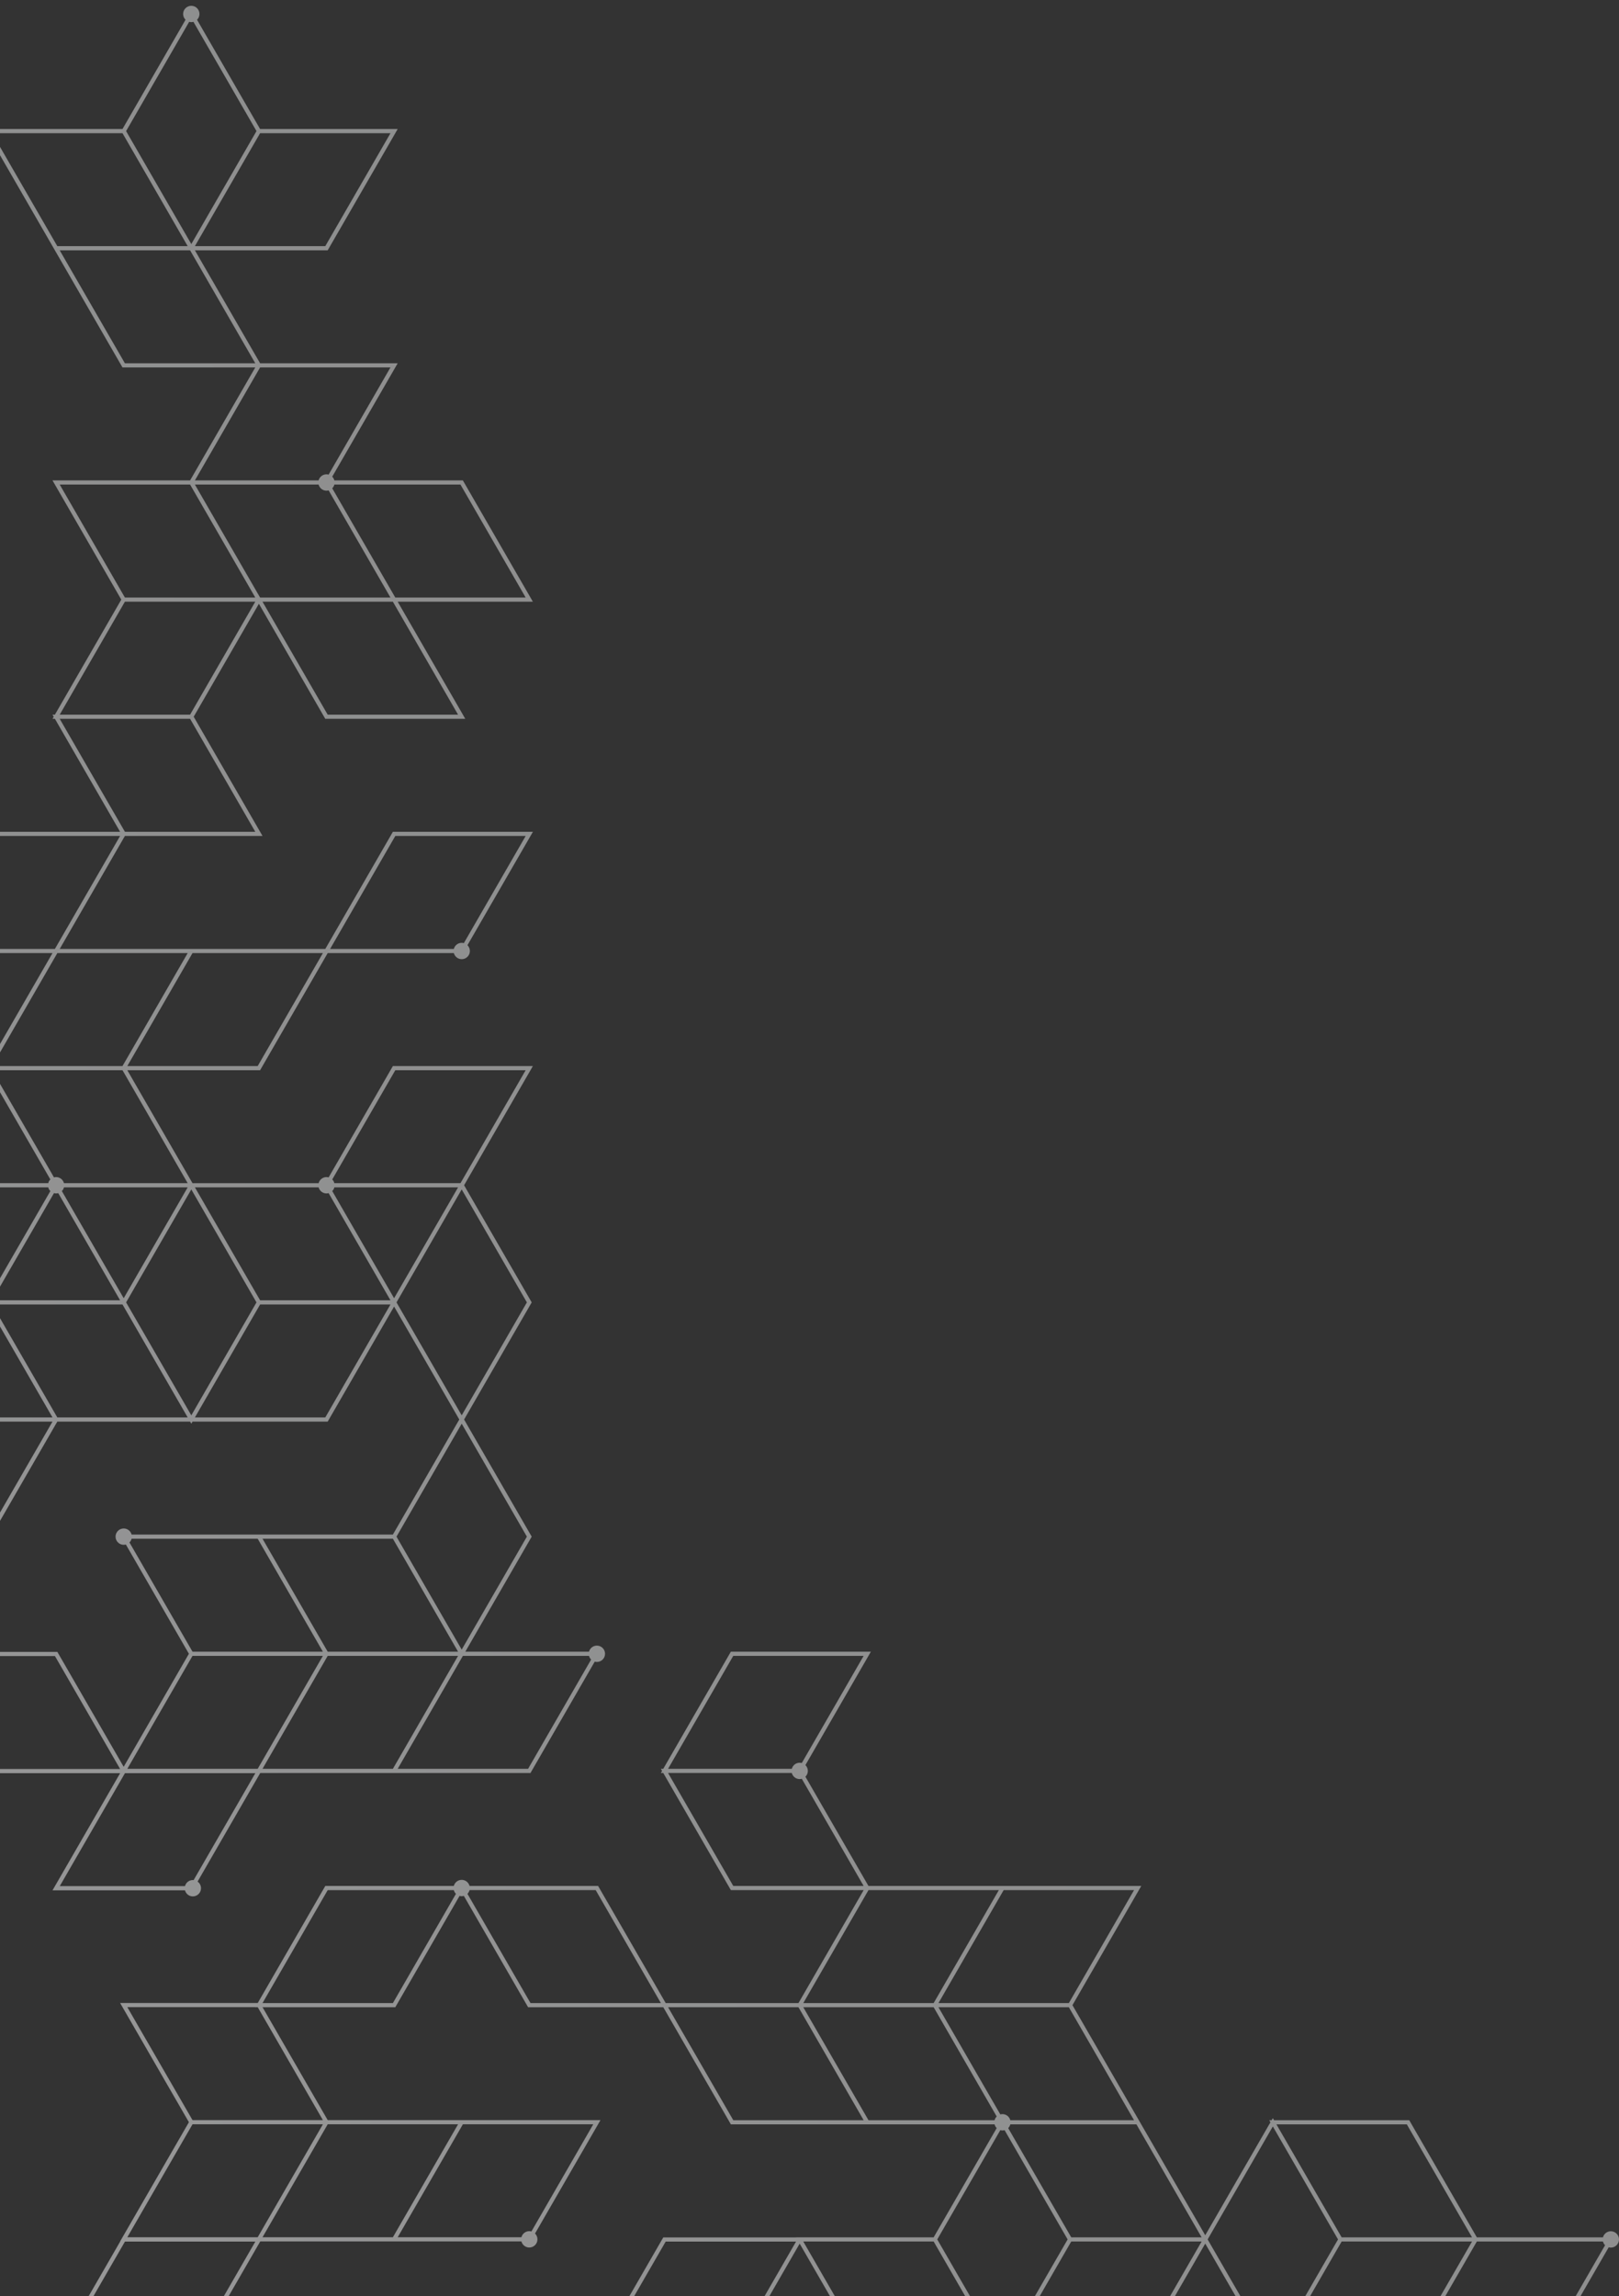 <svg width="237" height="336" viewBox="0 0 237 336" fill="none" xmlns="http://www.w3.org/2000/svg">
<rect x="0" y="0" width="237" height="336" fill="#333333" stroke="none"/>
<g opacity="0.5">
<path fill-rule="evenodd" clip-rule="evenodd" d="M176.431 328.301L186.326 345.44L196.399 327.998L215.486 327.998L205.59 345.137L226.085 345.137L226.172 344.985L235.492 328.843C235.592 328.87 235.696 328.889 235.804 328.889C236.465 328.889 237 328.353 237 327.693C237 327.033 236.465 326.497 235.804 326.497C235.249 326.497 234.788 326.877 234.652 327.388L216.189 327.388L206.294 310.249L186.503 310.249L186.327 309.945L186.151 310.249L185.799 310.249L185.975 310.554L176.431 327.084L166.712 310.249L156.993 293.414L167.065 275.97L127.13 275.97L117.902 259.985C118.121 259.768 118.257 259.468 118.257 259.135C118.257 258.802 118.12 258.502 117.902 258.285L127.483 241.691L106.988 241.691L106.9 241.843L97.092 258.83L96.741 258.83L96.917 259.134L96.741 259.439L97.093 259.439L106.989 276.578L126.43 276.578L116.887 293.109L97.449 293.109L87.554 275.969L68.737 275.969C68.601 275.457 68.139 275.078 67.585 275.078C67.031 275.078 66.568 275.457 66.433 275.969L47.619 275.969L47.532 276.121L37.732 293.095L17.583 293.095L27.654 310.54L17.583 327.983L17.603 327.983L7.691 345.15L28.186 345.15L28.274 344.998L38.097 327.984L76.327 327.984C76.462 328.495 76.925 328.875 77.479 328.875C78.139 328.875 78.675 328.339 78.675 327.679C78.675 327.346 78.54 327.047 78.321 326.83L87.902 310.234L47.971 310.234L38.435 293.718L57.867 293.718L57.954 293.565L67.273 277.423C67.373 277.45 67.477 277.47 67.585 277.47C67.694 277.47 67.798 277.449 67.899 277.422L77.307 293.717L97.097 293.717L106.992 310.857L145.594 310.857C145.648 311.066 145.755 311.254 145.904 311.401L136.674 327.387L116.531 327.387L116.539 327.401L97.093 327.401L97.006 327.553L86.847 345.149L107.34 345.149L107.427 344.997L117.062 328.308L126.777 345.136L146.568 345.136L146.744 345.44L146.92 345.136L166.711 345.136L166.799 344.983L176.431 328.301ZM87.902 344.541L97.445 328.01L116.531 328.01L106.987 344.541L87.902 344.541ZM175.903 327.996L166.359 344.527L147.272 344.527L156.816 327.996L175.903 327.996ZM136.674 327.996L146.217 344.527L127.131 344.527L117.586 327.996L136.674 327.996ZM146.745 344.222L137.201 327.692L146.433 311.702C146.533 311.729 146.636 311.748 146.745 311.748C146.854 311.748 146.957 311.729 147.057 311.702L156.289 327.692L151.08 336.713L146.745 344.222ZM145.594 310.248L127.133 310.248L122.361 301.983L117.59 293.718L136.676 293.718L141.447 301.983L145.904 309.703C145.755 309.851 145.649 310.04 145.594 310.248ZM38.428 327.374L47.971 310.844L67.057 310.844L57.514 327.374L38.428 327.374ZM67.761 310.844L86.847 310.844L77.791 326.53C77.692 326.502 77.588 326.483 77.48 326.483C76.925 326.483 76.464 326.862 76.328 327.374L58.218 327.374L67.761 310.844ZM8.747 344.541L18.291 328.01L37.378 328.01L27.834 344.541L8.747 344.541ZM47.267 310.844L37.724 327.374L18.638 327.374L28.181 310.844L47.267 310.844ZM28.181 310.234L18.638 293.705L37.38 293.705L37.373 293.718L37.732 293.718L47.267 310.234L28.181 310.234ZM66.743 277.123L57.514 293.109L38.428 293.109L47.971 276.579L66.433 276.579C66.488 276.787 66.594 276.976 66.743 277.123ZM68.736 276.578L87.201 276.578L96.744 293.109L77.659 293.109L68.429 277.121C68.576 276.973 68.681 276.786 68.736 276.578ZM126.429 310.248L107.343 310.248L97.799 293.718L116.886 293.718L121.657 301.983L126.429 310.248ZM107.34 242.3L126.426 242.3L117.371 257.985C117.271 257.958 117.169 257.939 117.061 257.939C116.506 257.939 116.044 258.319 115.909 258.83L97.796 258.83L107.34 242.3ZM97.796 259.439L115.909 259.439C116.044 259.951 116.506 260.33 117.06 260.33C117.168 260.33 117.271 260.311 117.371 260.284L126.426 275.969L107.34 275.969L97.796 259.439ZM117.59 293.109L127.133 276.578L146.218 276.578L136.674 293.109L117.59 293.109ZM137.379 293.109L146.922 276.578L166.01 276.578L156.466 293.109L137.379 293.109ZM137.379 293.718L156.465 293.718L166.008 310.248L147.897 310.248C147.761 309.736 147.299 309.357 146.745 309.357C146.636 309.357 146.534 309.376 146.434 309.403L142.151 301.983L137.379 293.718ZM147.586 311.402C147.735 311.254 147.841 311.066 147.896 310.858L166.359 310.858L175.902 327.388L156.816 327.388L147.586 311.402ZM176.783 327.692L176.958 327.387L186.326 311.162L195.87 327.692L186.326 344.222L176.958 327.996L176.959 327.996L176.783 327.692ZM196.398 327.388L186.855 310.858L205.941 310.858L215.485 327.388L196.398 327.388ZM225.732 344.527L206.645 344.527L216.189 327.997L234.652 327.997C234.707 328.205 234.813 328.393 234.961 328.54L225.732 344.527ZM87.062 243.145C87.162 243.172 87.266 243.191 87.374 243.191C88.035 243.191 88.57 242.656 88.571 241.997C88.571 241.336 88.035 240.801 87.375 240.801C86.82 240.801 86.358 241.181 86.223 241.692L68.113 241.692L77.832 224.857L67.937 207.718L77.832 190.578L67.936 173.438L78.007 155.994L57.514 155.994L57.427 156.147L48.107 172.289C48.007 172.262 47.904 172.242 47.795 172.242C47.24 172.242 46.779 172.622 46.643 173.134L28.18 173.134L18.637 156.603L38.075 156.603L38.163 156.451L47.971 139.463L66.436 139.463C66.572 139.975 67.034 140.355 67.588 140.355C68.248 140.355 68.784 139.819 68.784 139.159C68.784 138.827 68.649 138.527 68.43 138.31L78.011 121.715L57.516 121.715L57.428 121.867L47.621 138.854L8.742 138.854L18.285 122.324L38.427 122.324L28.355 104.88L37.898 88.351L47.616 105.185L68.11 105.185L58.215 88.046L78.004 88.046L67.758 70.297L48.944 70.297C48.889 70.089 48.783 69.9 48.634 69.753L58.215 53.158L38.074 53.158L28.53 36.628L47.969 36.628L48.057 36.476L58.217 18.879L38.074 18.879L28.845 2.893C29.063 2.677 29.199 2.377 29.199 2.045C29.199 1.384 28.663 0.849 28.003 0.849C27.343 0.849 26.807 1.384 26.807 2.045C26.807 2.377 26.943 2.676 27.161 2.893L17.932 18.879L-2.211 18.879L7.684 36.019L17.931 53.767L37.371 53.767L27.828 70.297L7.686 70.297L17.756 87.741L8.038 104.576L7.687 104.576L7.862 104.88L7.687 105.185L8.038 105.185L17.581 121.715L-1.856 121.715L-1.944 121.867L-12.103 139.463L-12.099 139.463L-21.994 156.602L-1.857 156.602L7.371 172.588C7.223 172.736 7.116 172.924 7.061 173.133L-12.106 173.133L-2.034 190.577L-2.21 190.882L-1.859 190.882L7.685 207.412L-11.753 207.412L-11.84 207.564L-22 225.16L-1.506 225.16L-1.418 225.008L8.389 208.021L27.828 208.021L28.004 208.325L28.18 208.021L47.969 208.021L48.057 207.869L57.69 191.186L67.234 207.716L57.515 224.55L37.372 224.551L19.263 224.551C19.128 224.039 18.665 223.66 18.111 223.66C17.451 223.66 16.915 224.195 16.915 224.856C16.915 225.516 17.451 226.051 18.111 226.051C18.22 226.051 18.323 226.032 18.423 226.005L27.654 241.996L18.105 258.536L8.395 241.718L-12.099 241.718L-1.853 259.466L17.587 259.466L7.69 276.606L27.077 276.606C27.212 277.117 27.675 277.497 28.229 277.497C28.889 277.497 29.425 276.962 29.425 276.301C29.425 275.9 29.226 275.546 28.922 275.33L38.096 259.44L77.655 259.44L77.743 259.287L87.062 243.145ZM86.532 242.844L77.304 258.83L58.217 258.83L67.585 242.604L67.761 242.3L86.222 242.3C86.278 242.509 86.384 242.696 86.532 242.844ZM47.971 241.691L38.428 225.16L57.514 225.16L67.058 241.691L47.971 241.691ZM38.428 258.83L47.971 242.3L67.057 242.3L57.514 258.83L38.428 258.83ZM47.267 242.3L37.724 258.83L18.638 258.83L28.181 242.3L47.267 242.3ZM27.079 275.996L8.747 275.996L18.291 259.466L37.378 259.466L28.342 275.117C28.324 275.115 28.307 275.113 28.289 275.11C28.27 275.108 28.25 275.105 28.23 275.105C27.676 275.105 27.214 275.484 27.079 275.996ZM-1.5 258.857L-11.044 242.327L8.043 242.327L17.586 258.857L-1.5 258.857ZM18.953 225.705C19.101 225.557 19.207 225.369 19.263 225.161L37.724 225.161L47.267 241.691L28.182 241.691L18.953 225.705ZM28.004 174.047L37.547 190.578L32.339 199.598L28.004 207.107L18.46 190.577L23.668 181.557L28.004 174.047ZM9.054 174.287C9.203 174.139 9.309 173.951 9.364 173.743L27.476 173.743L18.108 189.968L9.054 174.287ZM8.525 174.587L17.581 190.272L-1.154 190.272L7.902 174.587C8.002 174.614 8.105 174.633 8.213 174.633C8.322 174.633 8.425 174.614 8.525 174.587ZM57.162 190.272L38.075 190.272L28.531 173.742L46.643 173.742C46.779 174.254 47.241 174.633 47.795 174.633C47.903 174.633 48.006 174.614 48.106 174.587L57.162 190.272ZM48.636 174.287C48.785 174.139 48.891 173.952 48.947 173.743L67.058 173.743L57.69 189.968L48.636 174.287ZM57.162 190.882L47.618 207.412L28.531 207.412L38.075 190.882L57.162 190.882ZM-20.944 224.551L-11.401 208.021L7.686 208.021L-1.857 224.551L-20.944 224.551ZM27.476 207.412L8.389 207.412L-1.155 190.882L17.932 190.882L27.476 207.412ZM7.372 174.287L-1.682 189.968L-11.05 173.742L7.061 173.742C7.117 173.951 7.223 174.139 7.372 174.287ZM-1.856 155.994L-20.939 155.994L-11.395 139.463L7.687 139.463L-1.856 155.994ZM27.827 104.576L8.741 104.576L18.284 88.046L37.37 88.046L27.827 104.576ZM8.742 70.907L18.284 87.437L37.37 87.437L32.599 79.172L27.827 70.907L8.742 70.907ZM52.388 79.172L57.159 87.437L38.073 87.437L33.301 79.172L28.53 70.907L46.64 70.907C46.776 71.418 47.238 71.798 47.792 71.798C47.901 71.798 48.004 71.779 48.104 71.752L52.388 79.172ZM27.826 36.628L37.37 53.158L18.283 53.158L8.739 36.628L27.826 36.628ZM8.389 36.019L-1.156 19.489L17.932 19.489L27.475 36.019L8.389 36.019ZM18.459 19.184L27.691 3.194C27.791 3.221 27.895 3.24 28.003 3.24C28.111 3.24 28.215 3.221 28.315 3.194L37.547 19.184L32.338 28.205L28.003 35.714L18.459 19.184ZM57.162 19.489L47.617 36.019L28.53 36.019L38.074 19.489L57.162 19.489ZM38.074 53.767L57.159 53.767L48.105 69.453C48.004 69.426 47.901 69.406 47.793 69.406C47.239 69.406 46.776 69.786 46.641 70.297L28.53 70.297L38.074 53.767ZM67.407 70.906L76.95 87.437L57.864 87.437L53.092 79.172L48.635 71.451C48.783 71.303 48.89 71.115 48.945 70.906L67.407 70.906ZM57.511 88.046L67.055 104.576L47.968 104.576L38.425 88.046L57.511 88.046ZM27.828 105.185L37.372 121.715L18.285 121.715L8.741 105.185L27.828 105.185ZM-1.504 122.324L17.581 122.324L8.038 138.854L-11.047 138.854L-1.504 122.324ZM17.933 155.994L-1.149 155.994L8.394 139.463L27.476 139.463L17.933 155.994ZM57.868 122.324L76.955 122.324L67.899 138.009C67.799 137.983 67.697 137.963 67.588 137.963C67.032 137.963 66.571 138.343 66.436 138.854L48.324 138.854L57.868 122.324ZM47.268 139.463L37.723 155.994L18.637 155.994L28.18 139.463L47.268 139.463ZM7.902 172.288L-1.153 156.603L17.933 156.603L27.476 173.133L9.365 173.133C9.23 172.621 8.768 172.242 8.213 172.242C8.105 172.242 8.002 172.261 7.902 172.288ZM48.637 172.589L57.867 156.603L57.867 156.602L76.952 156.602L67.409 173.133L48.947 173.133C48.892 172.925 48.786 172.736 48.637 172.589ZM67.586 174.047L77.129 190.577L67.586 207.107L58.218 190.882L58.042 190.577L58.218 190.272L67.586 174.047ZM58.042 224.855L67.586 208.325L77.129 224.855L67.586 241.386L58.042 224.855Z" fill="url(#paint0_linear_230_2303)"/>
</g>
<defs>
<linearGradient id="paint0_linear_230_2303" x1="392.783" y1="-36.507" x2="-56.918" y2="275.115" gradientUnits="userSpaceOnUse">
<stop stop-color="#C8CACC"/>
<stop offset="0.139" stop-color="#D5D6D7"/>
<stop offset="0.381" stop-color="#E4E5E6"/>
<stop offset="0.571" stop-color="#EAEBEB"/>
<stop offset="0.747" stop-color="#EEEFEF"/>
<stop offset="0.927" stop-color="#FAFAFB"/>
<stop offset="0.976" stop-color="white"/>
</linearGradient>
</defs>
</svg>
